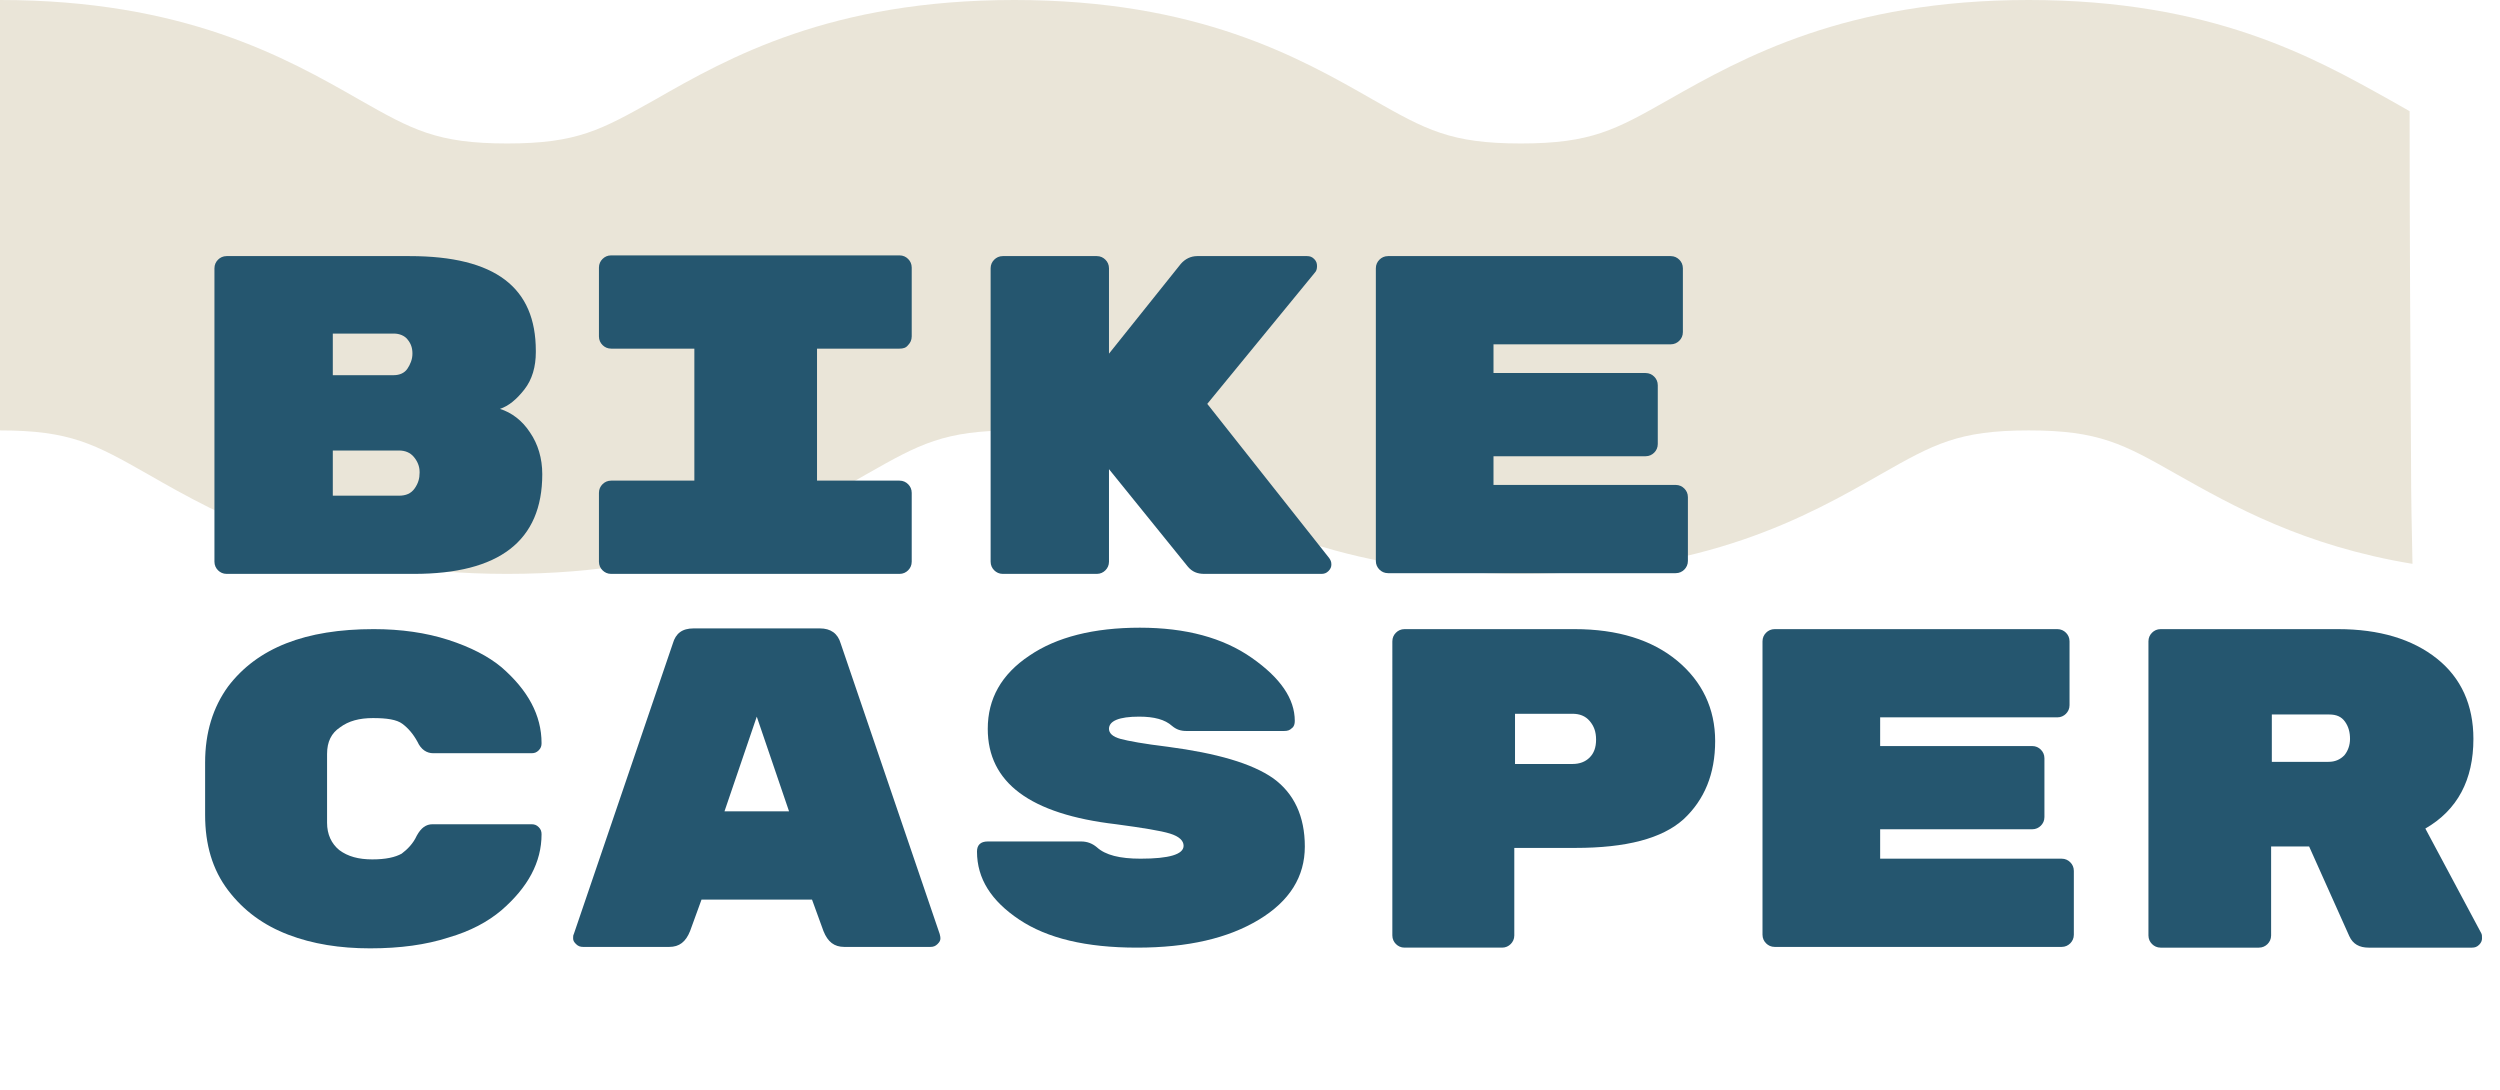 <?xml version="1.0" encoding="utf-8"?>
<!-- Generator: Adobe Illustrator 26.3.1, SVG Export Plug-In . SVG Version: 6.00 Build 0)  -->
<svg version="1.1" id="Layer_1" xmlns="http://www.w3.org/2000/svg" xmlns:xlink="http://www.w3.org/1999/xlink" x="0px" y="0px"
	 viewBox="0 0 348.5 152" style="enable-background:new 0 0 348.5 152;" xml:space="preserve">
<style type="text/css">
	.st0{fill:#EAE5D8;}
	.st1{enable-background:new    ;}
	.st2{fill:#25566F;}
</style>
<g id="Artwork_1" transform="translate(181.798 75.5)">
	<g id="Group_12" transform="translate(-168.705 -75.5)">
		<g id="Group_11" transform="translate(-13.093)">
			<g id="Path_6">
				<path class="st0" d="M336.1,64.6c-0.1-16.4-0.2-32.7-0.2-49.1c-0.9-0.5-1.9-1.1-3-1.7C322.5,8,308.3,0,282.8,0S243,8,232.6,13.9
					c-7.4,4.2-10.8,6.1-20.6,6.1s-13.2-1.9-20.6-6.1C181.1,8,167,0,141.4,0s-39.8,8-50.1,13.9C83.8,18.1,80.5,20,70.7,20
					s-13.2-1.9-20.6-6.1C39.8,8,25.6,0,0,0v60c9.8,0,13.2,1.9,20.6,6.1C30.9,72,45.1,80,70.7,80s39.8-8,50.1-13.9
					c7.4-4.2,10.8-6.1,20.6-6.1s13.2,1.9,20.6,6.1C172.3,72,186.5,80,212.1,80s39.8-8,50.1-13.9c7.4-4.2,10.8-6.1,20.6-6.1
					s13.2,1.9,20.6,6.1c7.8,4.4,17.7,10,32.9,12.5C336.2,74,336.1,69.3,336.1,64.6z"/>
			</g>
		</g>
		<g class="st1">
			<path class="st2" d="M62.5,66.1c0,9.3-6,13.9-17.9,13.9H18.5c-0.5,0-0.9-0.2-1.2-0.5c-0.3-0.3-0.5-0.7-0.5-1.2V37.4
				c0-0.5,0.2-0.9,0.5-1.2c0.3-0.3,0.7-0.5,1.2-0.5H44c6,0,10.4,1.1,13.3,3.3c2.9,2.2,4.3,5.5,4.3,9.9v0.2c0,2-0.5,3.8-1.6,5.2
				c-1.1,1.4-2.2,2.3-3.4,2.7c1.6,0.5,3.1,1.6,4.2,3.3C61.9,61.9,62.5,63.9,62.5,66.1z M43.7,51.4c0.4-0.6,0.7-1.3,0.7-2.1
				s-0.2-1.4-0.7-2c-0.4-0.5-1.1-0.8-1.9-0.8h-8.5v5.8h8.5C42.6,52.3,43.3,52,43.7,51.4z M33.3,62.9v6.2h9.2c1,0,1.7-0.3,2.2-1
				c0.5-0.7,0.7-1.4,0.7-2.2v-0.1c0-0.8-0.3-1.5-0.8-2.1c-0.5-0.6-1.2-0.9-2.1-0.9H33.3z"/>
			<path class="st2" d="M112.3,48.6h-11.5V67h11.5c0.5,0,0.9,0.2,1.2,0.5c0.3,0.3,0.5,0.7,0.5,1.2v9.6c0,0.5-0.2,0.9-0.5,1.2
				c-0.3,0.3-0.7,0.5-1.2,0.5H72.1c-0.5,0-0.9-0.2-1.2-0.5c-0.3-0.3-0.5-0.7-0.5-1.2v-9.6c0-0.5,0.2-0.9,0.5-1.2
				c0.3-0.3,0.7-0.5,1.2-0.5h11.6V48.6H72.1c-0.5,0-0.9-0.2-1.2-0.5c-0.3-0.3-0.5-0.7-0.5-1.2v-9.6c0-0.5,0.2-0.9,0.5-1.2
				c0.3-0.3,0.7-0.5,1.2-0.5h40.2c0.5,0,0.9,0.2,1.2,0.5c0.3,0.3,0.5,0.7,0.5,1.2v9.6c0,0.5-0.2,0.9-0.5,1.2
				C113.2,48.5,112.8,48.6,112.3,48.6z"/>
			<path class="st2" d="M172.2,77.8c0.2,0.3,0.3,0.5,0.3,0.9c0,0.3-0.1,0.6-0.4,0.9c-0.3,0.3-0.6,0.4-1,0.4h-16.3
				c-1,0-1.7-0.3-2.3-1l-11-13.6v12.9c0,0.5-0.2,0.9-0.5,1.2c-0.3,0.3-0.7,0.5-1.2,0.5h-13.1c-0.5,0-0.9-0.2-1.2-0.5
				c-0.3-0.3-0.5-0.7-0.5-1.2V37.4c0-0.5,0.2-0.9,0.5-1.2c0.3-0.3,0.7-0.5,1.2-0.5h13.1c0.5,0,0.9,0.2,1.2,0.5
				c0.3,0.3,0.5,0.7,0.5,1.2v11.9l10-12.5c0.6-0.7,1.4-1.1,2.3-1.1h15.3c0.4,0,0.7,0.1,1,0.4c0.3,0.3,0.4,0.6,0.4,1
				s-0.1,0.7-0.3,0.9l-15,18.3L172.2,77.8z"/>
			<path class="st2" d="M195.2,67.6h25.3c0.5,0,0.9,0.2,1.2,0.5c0.3,0.3,0.5,0.7,0.5,1.2v8.9c0,0.5-0.2,0.9-0.5,1.2
				c-0.3,0.3-0.7,0.5-1.2,0.5h-40.1c-0.5,0-0.9-0.2-1.2-0.5c-0.3-0.3-0.5-0.7-0.5-1.2V37.4c0-0.5,0.2-0.9,0.5-1.2
				c0.3-0.3,0.7-0.5,1.2-0.5h39.4c0.5,0,0.9,0.2,1.2,0.5c0.3,0.3,0.5,0.7,0.5,1.2v8.9c0,0.5-0.2,0.9-0.5,1.2
				c-0.3,0.3-0.7,0.5-1.2,0.5h-24.7v4h21.2c0.5,0,0.9,0.2,1.2,0.5c0.3,0.3,0.5,0.7,0.5,1.2v8.2c0,0.5-0.2,0.9-0.5,1.2
				c-0.3,0.3-0.7,0.5-1.2,0.5h-21.2V67.6z"/>
		</g>
		<g class="st1">
			<path class="st2" d="M32.5,105.1v9.6c0,1.6,0.6,2.9,1.7,3.8c1.2,0.9,2.7,1.3,4.6,1.3c1.9,0,3.2-0.3,4.1-0.8
				c0.8-0.6,1.6-1.4,2.1-2.5c0.6-1.1,1.3-1.6,2.2-1.6H61c0.4,0,0.7,0.1,1,0.4c0.3,0.3,0.4,0.6,0.4,1c0,3.9-1.9,7.4-5.6,10.6
				c-1.9,1.6-4.3,2.9-7.4,3.8c-3.1,1-6.7,1.5-10.9,1.5c-4.2,0-8-0.6-11.4-1.9c-3.4-1.3-6.2-3.3-8.4-6.2c-2.2-2.9-3.2-6.4-3.2-10.5
				v-7.3c0-4.2,1.1-7.7,3.2-10.6c4.1-5.4,10.8-8,20.3-8c3.8,0,7.3,0.5,10.4,1.5c3.1,1,5.6,2.3,7.4,3.8c3.7,3.2,5.6,6.7,5.6,10.6
				c0,0.4-0.1,0.7-0.4,1c-0.3,0.3-0.6,0.4-1,0.4H47.3c-0.9,0-1.7-0.5-2.2-1.6c-0.6-1.1-1.3-1.9-2.1-2.5c-0.8-0.6-2.2-0.8-4.1-0.8
				c-1.9,0-3.4,0.4-4.6,1.3C33.1,102.2,32.5,103.4,32.5,105.1z"/>
			<path class="st2" d="M80.2,132h-12c-0.4,0-0.7-0.1-1-0.4c-0.3-0.3-0.4-0.5-0.4-0.8c0-0.3,0-0.4,0.1-0.6l13.8-40.5
				c0.4-1.4,1.3-2.1,2.9-2.1h17.6c1.5,0,2.5,0.7,2.9,2.1l13.8,40.5c0,0.1,0.1,0.3,0.1,0.6c0,0.3-0.1,0.5-0.4,0.8
				c-0.3,0.3-0.6,0.4-1,0.4h-12c-1.4,0-2.3-0.7-2.9-2.2l-1.6-4.4H84.7l-1.6,4.4C82.5,131.3,81.6,132,80.2,132z M96.9,113.1
				l-4.5-13.2l-4.5,13.2H96.9z"/>
			<path class="st2" d="M164.4,108.5c2.9,2.1,4.4,5.3,4.4,9.5s-2.1,7.6-6.4,10.2c-4.3,2.6-9.9,3.9-17,3.9c-7.1,0-12.5-1.3-16.4-3.9
				c-3.9-2.6-5.9-5.7-5.9-9.5c0-0.9,0.5-1.4,1.5-1.4h13c0.9,0,1.6,0.3,2.2,0.8c1.2,1.1,3.2,1.6,6.1,1.6c4,0,6-0.6,6-1.8
				c0-0.7-0.6-1.3-1.9-1.7c-1.3-0.4-3.8-0.8-7.5-1.3c-12-1.4-17.9-5.8-17.9-13.3c0-4.2,1.9-7.6,5.8-10.2c3.8-2.6,9-3.9,15.4-3.9
				c6.4,0,11.6,1.4,15.6,4.2c4,2.8,6,5.7,6,8.8c0,0.4-0.1,0.8-0.4,1c-0.3,0.3-0.6,0.4-1.1,0.4h-13.6c-0.8,0-1.4-0.2-2-0.7
				c-1-0.9-2.5-1.3-4.6-1.3c-2.8,0-4.2,0.6-4.2,1.7c0,0.6,0.5,1.1,1.6,1.4c1.1,0.3,3.3,0.7,6.6,1.1
				C156.5,105,161.4,106.4,164.4,108.5z"/>
			<path class="st2" d="M182.7,87.7h23.7c6,0,10.8,1.5,14.3,4.4c3.5,2.9,5.3,6.7,5.3,11.2c0,4.6-1.5,8.2-4.4,10.9c-3,2.7-8,4-15.1,4
				H198v12.2c0,0.5-0.2,0.9-0.5,1.2c-0.3,0.3-0.7,0.5-1.2,0.5h-13.6c-0.5,0-0.9-0.2-1.2-0.5c-0.3-0.3-0.5-0.7-0.5-1.2V89.4
				c0-0.5,0.2-0.9,0.5-1.2C181.8,87.9,182.2,87.7,182.7,87.7z M198.1,99.5v7h8c1,0,1.8-0.3,2.4-0.9c0.6-0.6,0.9-1.4,0.9-2.5
				c0-1.1-0.3-1.9-0.9-2.6c-0.6-0.7-1.4-1-2.4-1H198.1z"/>
			<path class="st2" d="M249,119.7h25.3c0.5,0,0.9,0.2,1.2,0.5c0.3,0.3,0.5,0.7,0.5,1.2v8.9c0,0.5-0.2,0.9-0.5,1.2
				c-0.3,0.3-0.7,0.5-1.2,0.5h-40c-0.5,0-0.9-0.2-1.2-0.5c-0.3-0.3-0.5-0.7-0.5-1.2V89.4c0-0.5,0.2-0.9,0.5-1.2
				c0.3-0.3,0.7-0.5,1.2-0.5h39.4c0.5,0,0.9,0.2,1.2,0.5c0.3,0.3,0.5,0.7,0.5,1.2v8.9c0,0.5-0.2,0.9-0.5,1.2
				c-0.3,0.3-0.7,0.5-1.2,0.5H249v4h21.2c0.5,0,0.9,0.2,1.2,0.5c0.3,0.3,0.5,0.7,0.5,1.2v8.2c0,0.5-0.2,0.9-0.5,1.2
				c-0.3,0.3-0.7,0.5-1.2,0.5H249V119.7z"/>
			<path class="st2" d="M332.8,130.1c0.1,0.2,0.1,0.4,0.1,0.7c0,0.3-0.1,0.6-0.4,0.9c-0.3,0.3-0.6,0.4-1,0.4h-14.4
				c-1.3,0-2.2-0.5-2.7-1.6l-5.6-12.5h-5.3v12.4c0,0.5-0.2,0.9-0.5,1.2c-0.3,0.3-0.7,0.5-1.2,0.5h-13.7c-0.5,0-0.9-0.2-1.2-0.5
				c-0.3-0.3-0.5-0.7-0.5-1.2V89.4c0-0.5,0.2-0.9,0.5-1.2s0.7-0.5,1.2-0.5h24.7c5.8,0,10.4,1.4,13.8,4.1c3.4,2.7,5.1,6.5,5.1,11.2
				c0,5.7-2.2,9.9-6.7,12.5L332.8,130.1z M303.6,99.5v6.7h7.9c0.9,0,1.6-0.3,2.2-0.9c0.5-0.6,0.8-1.4,0.8-2.3c0-0.9-0.2-1.7-0.7-2.4
				c-0.5-0.7-1.2-1-2.2-1H303.6z"/>
		</g>
	</g>
</g>
</svg>

